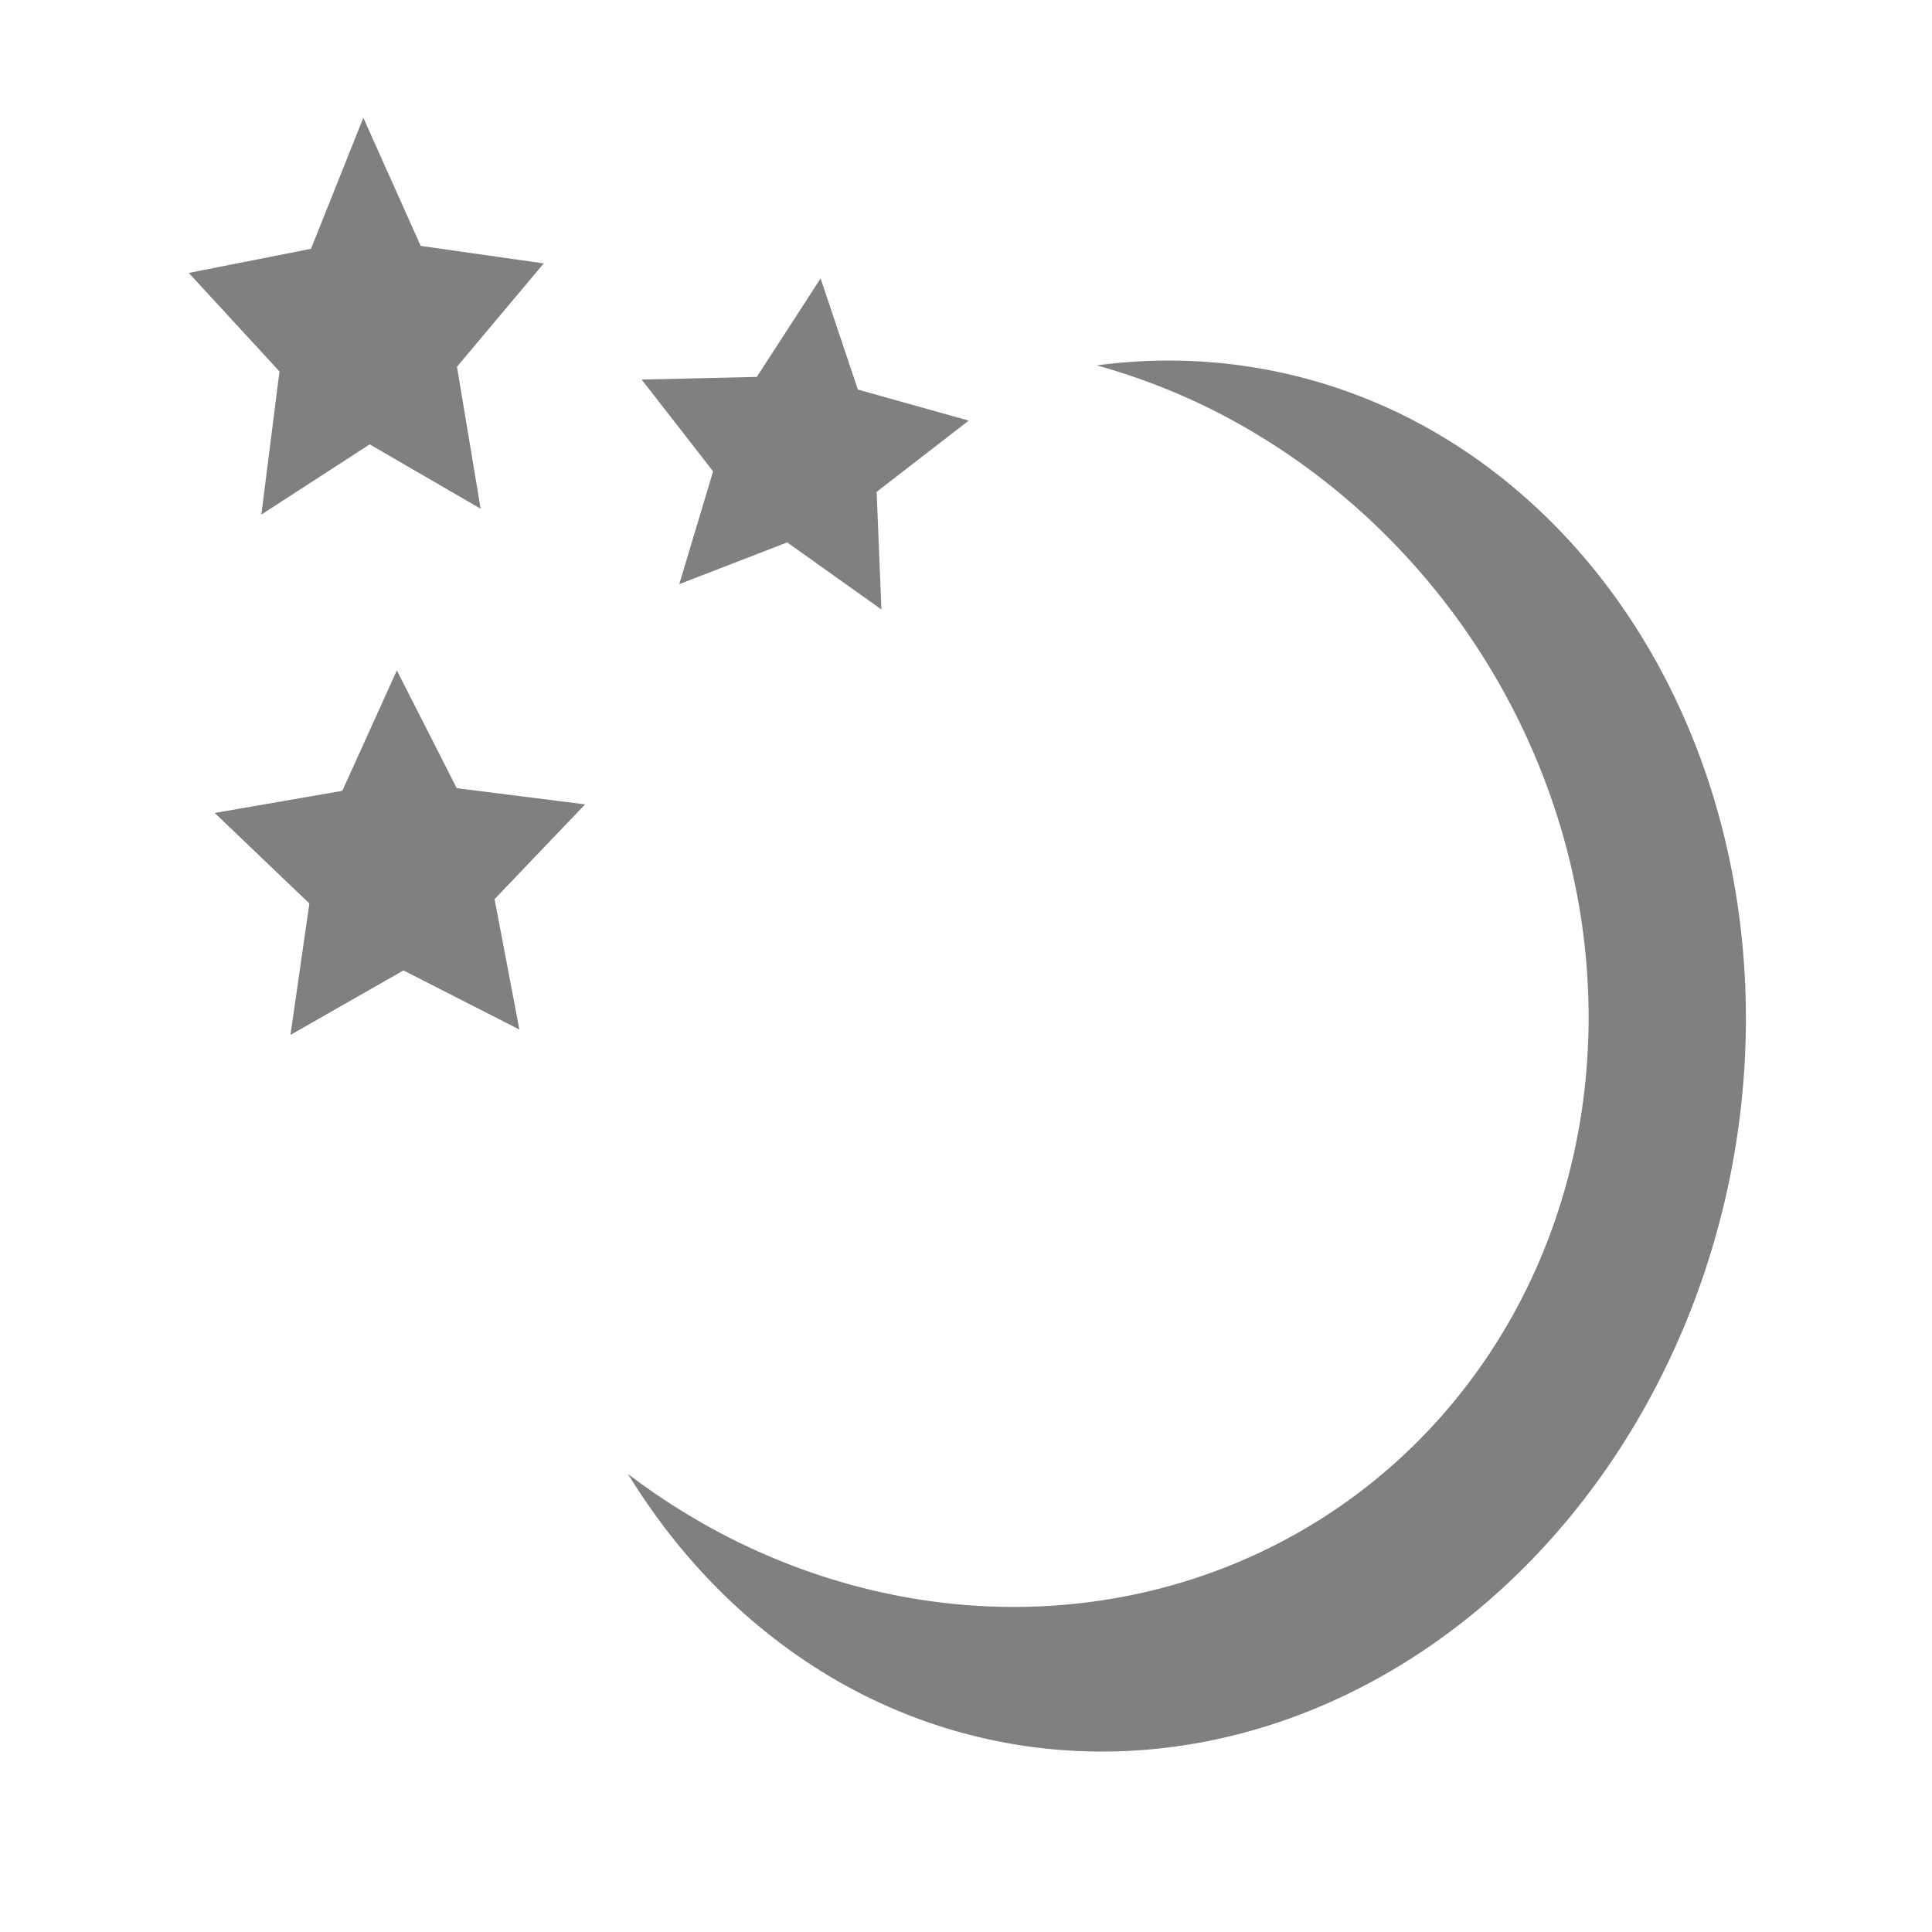 <?xml version="1.0" encoding="UTF-8" standalone="no"?>
<svg
   xmlns:dc="http://purl.org/dc/elements/1.1/"
   xmlns:cc="http://creativecommons.org/ns#"
   xmlns:rdf="http://www.w3.org/1999/02/22-rdf-syntax-ns#"
   xmlns:svg="http://www.w3.org/2000/svg"
   xmlns="http://www.w3.org/2000/svg"
   xmlns:sodipodi="http://sodipodi.sourceforge.net/DTD/sodipodi-0.dtd"
   xmlns:inkscape="http://www.inkscape.org/namespaces/inkscape"
   height="16"
   width="16"
   version="1.1"
   id="svg4"
   sodipodi:docname="weather-clear-night-symbolic.svg"
   inkscape:version="0.92.3 (2405546, 2018-03-11)">
  <defs
     id="defs8" />
  <sodipodi:namedview
     pagecolor="#ffffff"
     bordercolor="#666666"
     borderopacity="1"
     objecttolerance="10"
     gridtolerance="10"
     guidetolerance="10"
     inkscape:pageopacity="0"
     inkscape:pageshadow="2"
     inkscape:window-width="1920"
     inkscape:window-height="1474"
     id="namedview6"
     showgrid="false"
     inkscape:zoom="14.75"
     inkscape:cx="8.4067797"
     inkscape:cy="8"
     inkscape:window-x="0"
     inkscape:window-y="27"
     inkscape:window-maximized="0"
     inkscape:current-layer="svg4" />
  <path
     style="opacity:1;fill:#808080;fill-opacity:1;stroke:none;stroke-width:0.754;stroke-miterlimit:4;stroke-dasharray:none;stroke-opacity:1"
     d="m 7.157,14.04 a 5.031,5.789 11.204 0 0 6.779,-3.027 5.031,5.789 11.204 0 0 -2.298,-7.566 5.031,5.789 11.204 0 0 -2.555,-0.421 5.358,4.983 55.364 0 1 0.946,0.362 5.358,4.983 55.364 0 1 2.728,7.035 5.358,4.983 55.364 0 1 -6.688,2.326 5.358,4.983 55.364 0 1 -0.868,-0.542 5.031,5.789 11.204 0 0 1.956,1.833 z"
     id="path847"
     inkscape:connector-curvature="0" />
  <path
     sodipodi:type="star"
     style="opacity:1;fill:#808080;fill-opacity:1;stroke:#808080;stroke-width:0.7;stroke-miterlimit:4;stroke-dasharray:none;stroke-opacity:1"
     id="path823"
     sodipodi:sides="5"
     sodipodi:cx="3.118644"
     sodipodi:cy="7.3220339"
     sodipodi:r1="1.7898819"
     sodipodi:r2="0.89494091"
     sodipodi:arg1="0.91971961"
     sodipodi:arg2="1.5480381"
     inkscape:flatsided="false"
     inkscape:rounded="0"
     inkscape:randomized="0"
     d="M 4.203,8.746 3.139,8.217 2.1,8.794 2.274,7.618 1.404,6.808 2.576,6.61 3.078,5.533 3.628,6.586 4.808,6.73 3.976,7.579 Z"
     inkscape:transform-center-x="0.0075357911"
     inkscape:transform-center-y="-0.1110904"
     transform="matrix(0.599,0,0,0.699,1.176,-2.34)" />
  <path
     inkscape:transform-center-y="-0.059967738"
     inkscape:transform-center-x="-0.039782312"
     d="M 8.921,4.951 7.856,4.422 6.817,4.999 6.991,3.823 6.121,3.013 7.294,2.815 7.795,1.738 8.345,2.791 9.525,2.936 8.693,3.784 Z"
     inkscape:randomized="0"
     inkscape:rounded="0"
     inkscape:flatsided="false"
     sodipodi:arg2="1.5480381"
     sodipodi:arg1="0.91971961"
     sodipodi:r2="0.89494091"
     sodipodi:r1="1.7898819"
     sodipodi:cy="3.527271"
     sodipodi:cx="7.8358836"
     sodipodi:sides="5"
     id="path825"
     style="opacity:1;fill:#808080;fill-opacity:1;stroke:#808080;stroke-width:0.7;stroke-miterlimit:4;stroke-dasharray:none;stroke-opacity:1"
     sodipodi:type="star"
     transform="matrix(0.55,0.082,-0.084,0.563,2.598,1.135)" />
  <path
     transform="matrix(0.625,0,0,0.642,-1.574,4.944)"
     sodipodi:type="star"
     style="opacity:1;fill:#808080;fill-opacity:1;stroke:#808080;stroke-width:0.7;stroke-miterlimit:4;stroke-dasharray:none;stroke-opacity:1"
     id="path827"
     sodipodi:sides="5"
     sodipodi:cx="7.8358836"
     sodipodi:cy="3.527271"
     sodipodi:r1="1.7898819"
     sodipodi:r2="0.89494091"
     sodipodi:arg1="0.91971961"
     sodipodi:arg2="1.5480381"
     inkscape:flatsided="false"
     inkscape:rounded="0"
     inkscape:randomized="0"
     d="M 8.921,4.951 7.856,4.422 6.817,4.999 6.991,3.823 6.121,3.013 7.294,2.815 7.795,1.738 8.345,2.791 9.525,2.936 8.693,3.784 Z"
     inkscape:transform-center-x="0.0078625876"
     inkscape:transform-center-y="-0.10201246" />
</svg>

